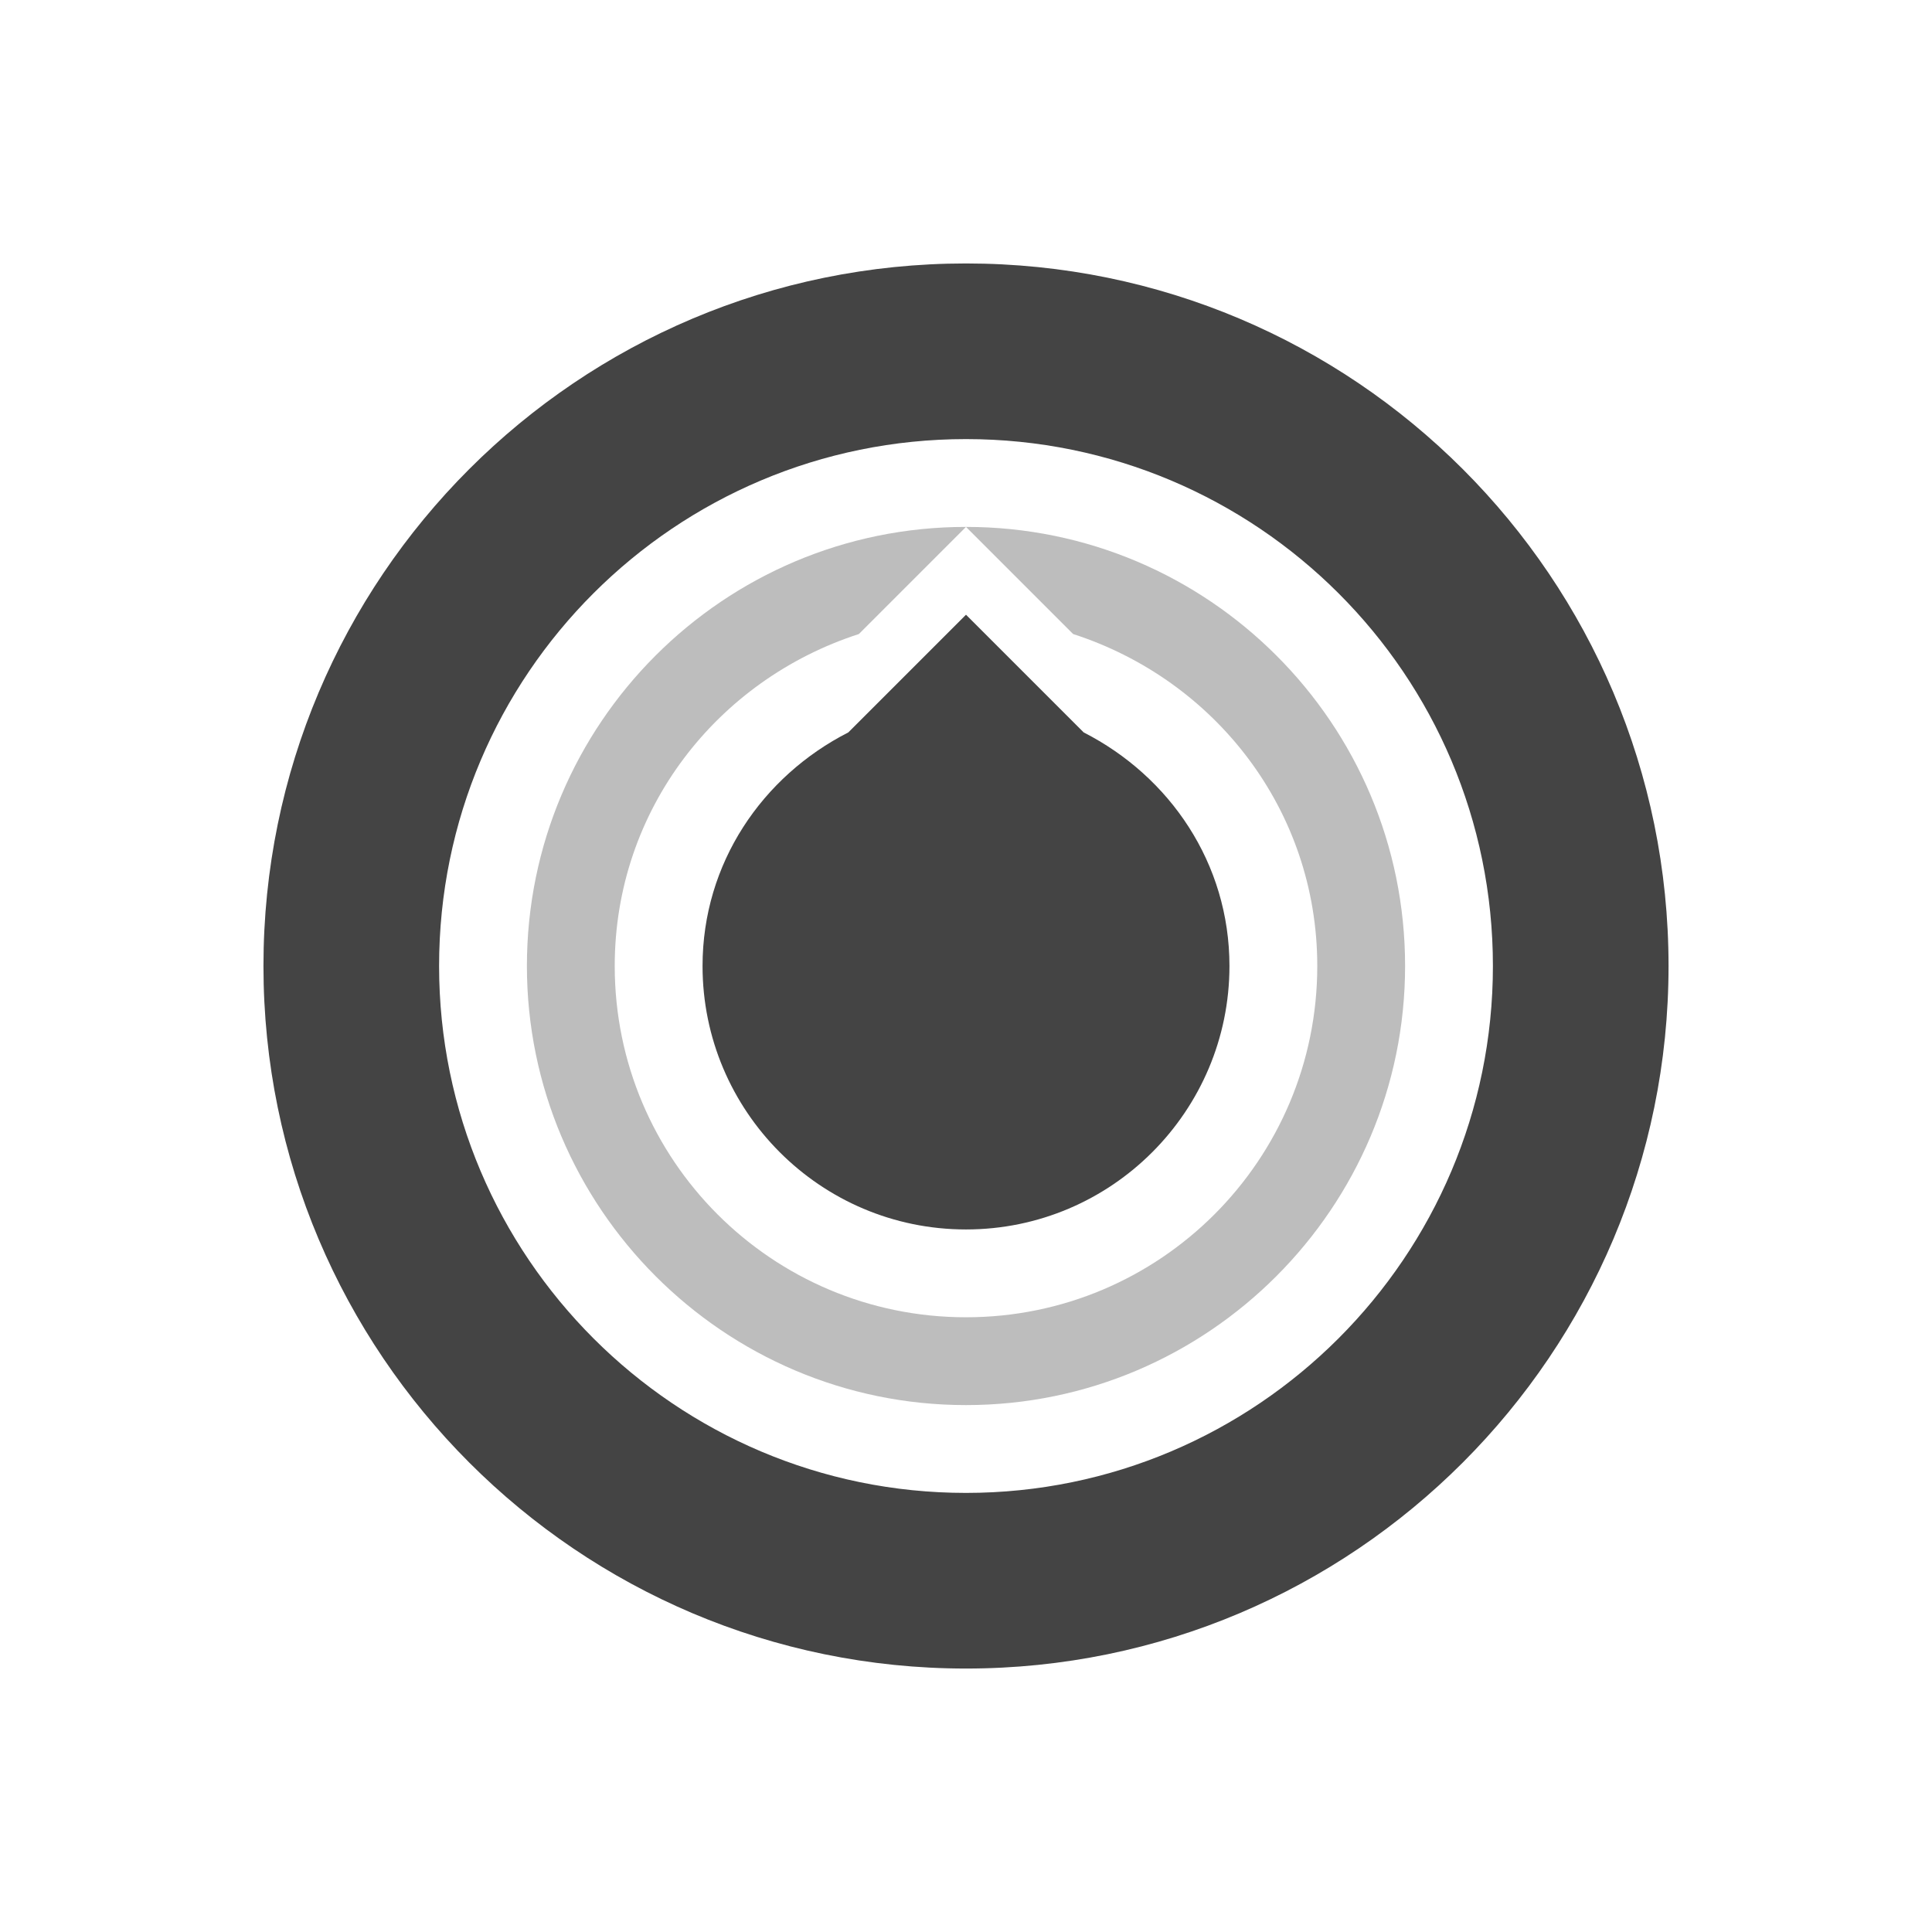 <svg xmlns="http://www.w3.org/2000/svg" width="22" height="22" version="1.1">
 <defs>
  <style id="current-color-scheme" type="text/css">
   .ColorScheme-Text { color:#444444; } .ColorScheme-Highlight { color:#4285f4; } .ColorScheme-NeutralText { color:#ff9800; } .ColorScheme-PositiveText { color:#4caf50; } .ColorScheme-NegativeText { color:#f44336; }
  </style>
 </defs>
 <path style="opacity:0.35;fill:currentColor" class="ColorScheme-Text" d="m 11,6 1.22,1.22 C 13.83,7.74 15,9.22 15,11 15,13.21 13.21,15 11,15 8.79,15 7,13.21 7,11 7,9.22 8.17,7.74 9.78,7.22 Z m 0,0 c -2.76,0 -5,2.24 -5,5 0,2.75 2.24,5 5,5 2.76,0 5,-2.25 5,-5 0,-2.76 -2.24,-5 -5,-5 z"/>
 <path style="fill:currentColor" class="ColorScheme-Text" d="m 11,3 c -4.42,0 -8,3.58 -8,8 0,4.41 3.58,8 8,8 4.42,0 8,-3.59 8,-8 0,-4.42 -3.58,-8 -8,-8 z m 0,2 c 3.31,0 6,2.68 6,6 0,3.31 -2.69,6 -6,6 C 7.69,17 5,14.31 5,11 5,7.68 7.69,5 11,5 Z M 11,7 9.66,8.34 C 8.68,8.84 8,9.83 8,11 c 0,1.65 1.34,3 3,3 1.66,0 3,-1.35 3,-3 0,-1.17 -0.68,-2.16 -1.66,-2.66 z"/>
</svg>
